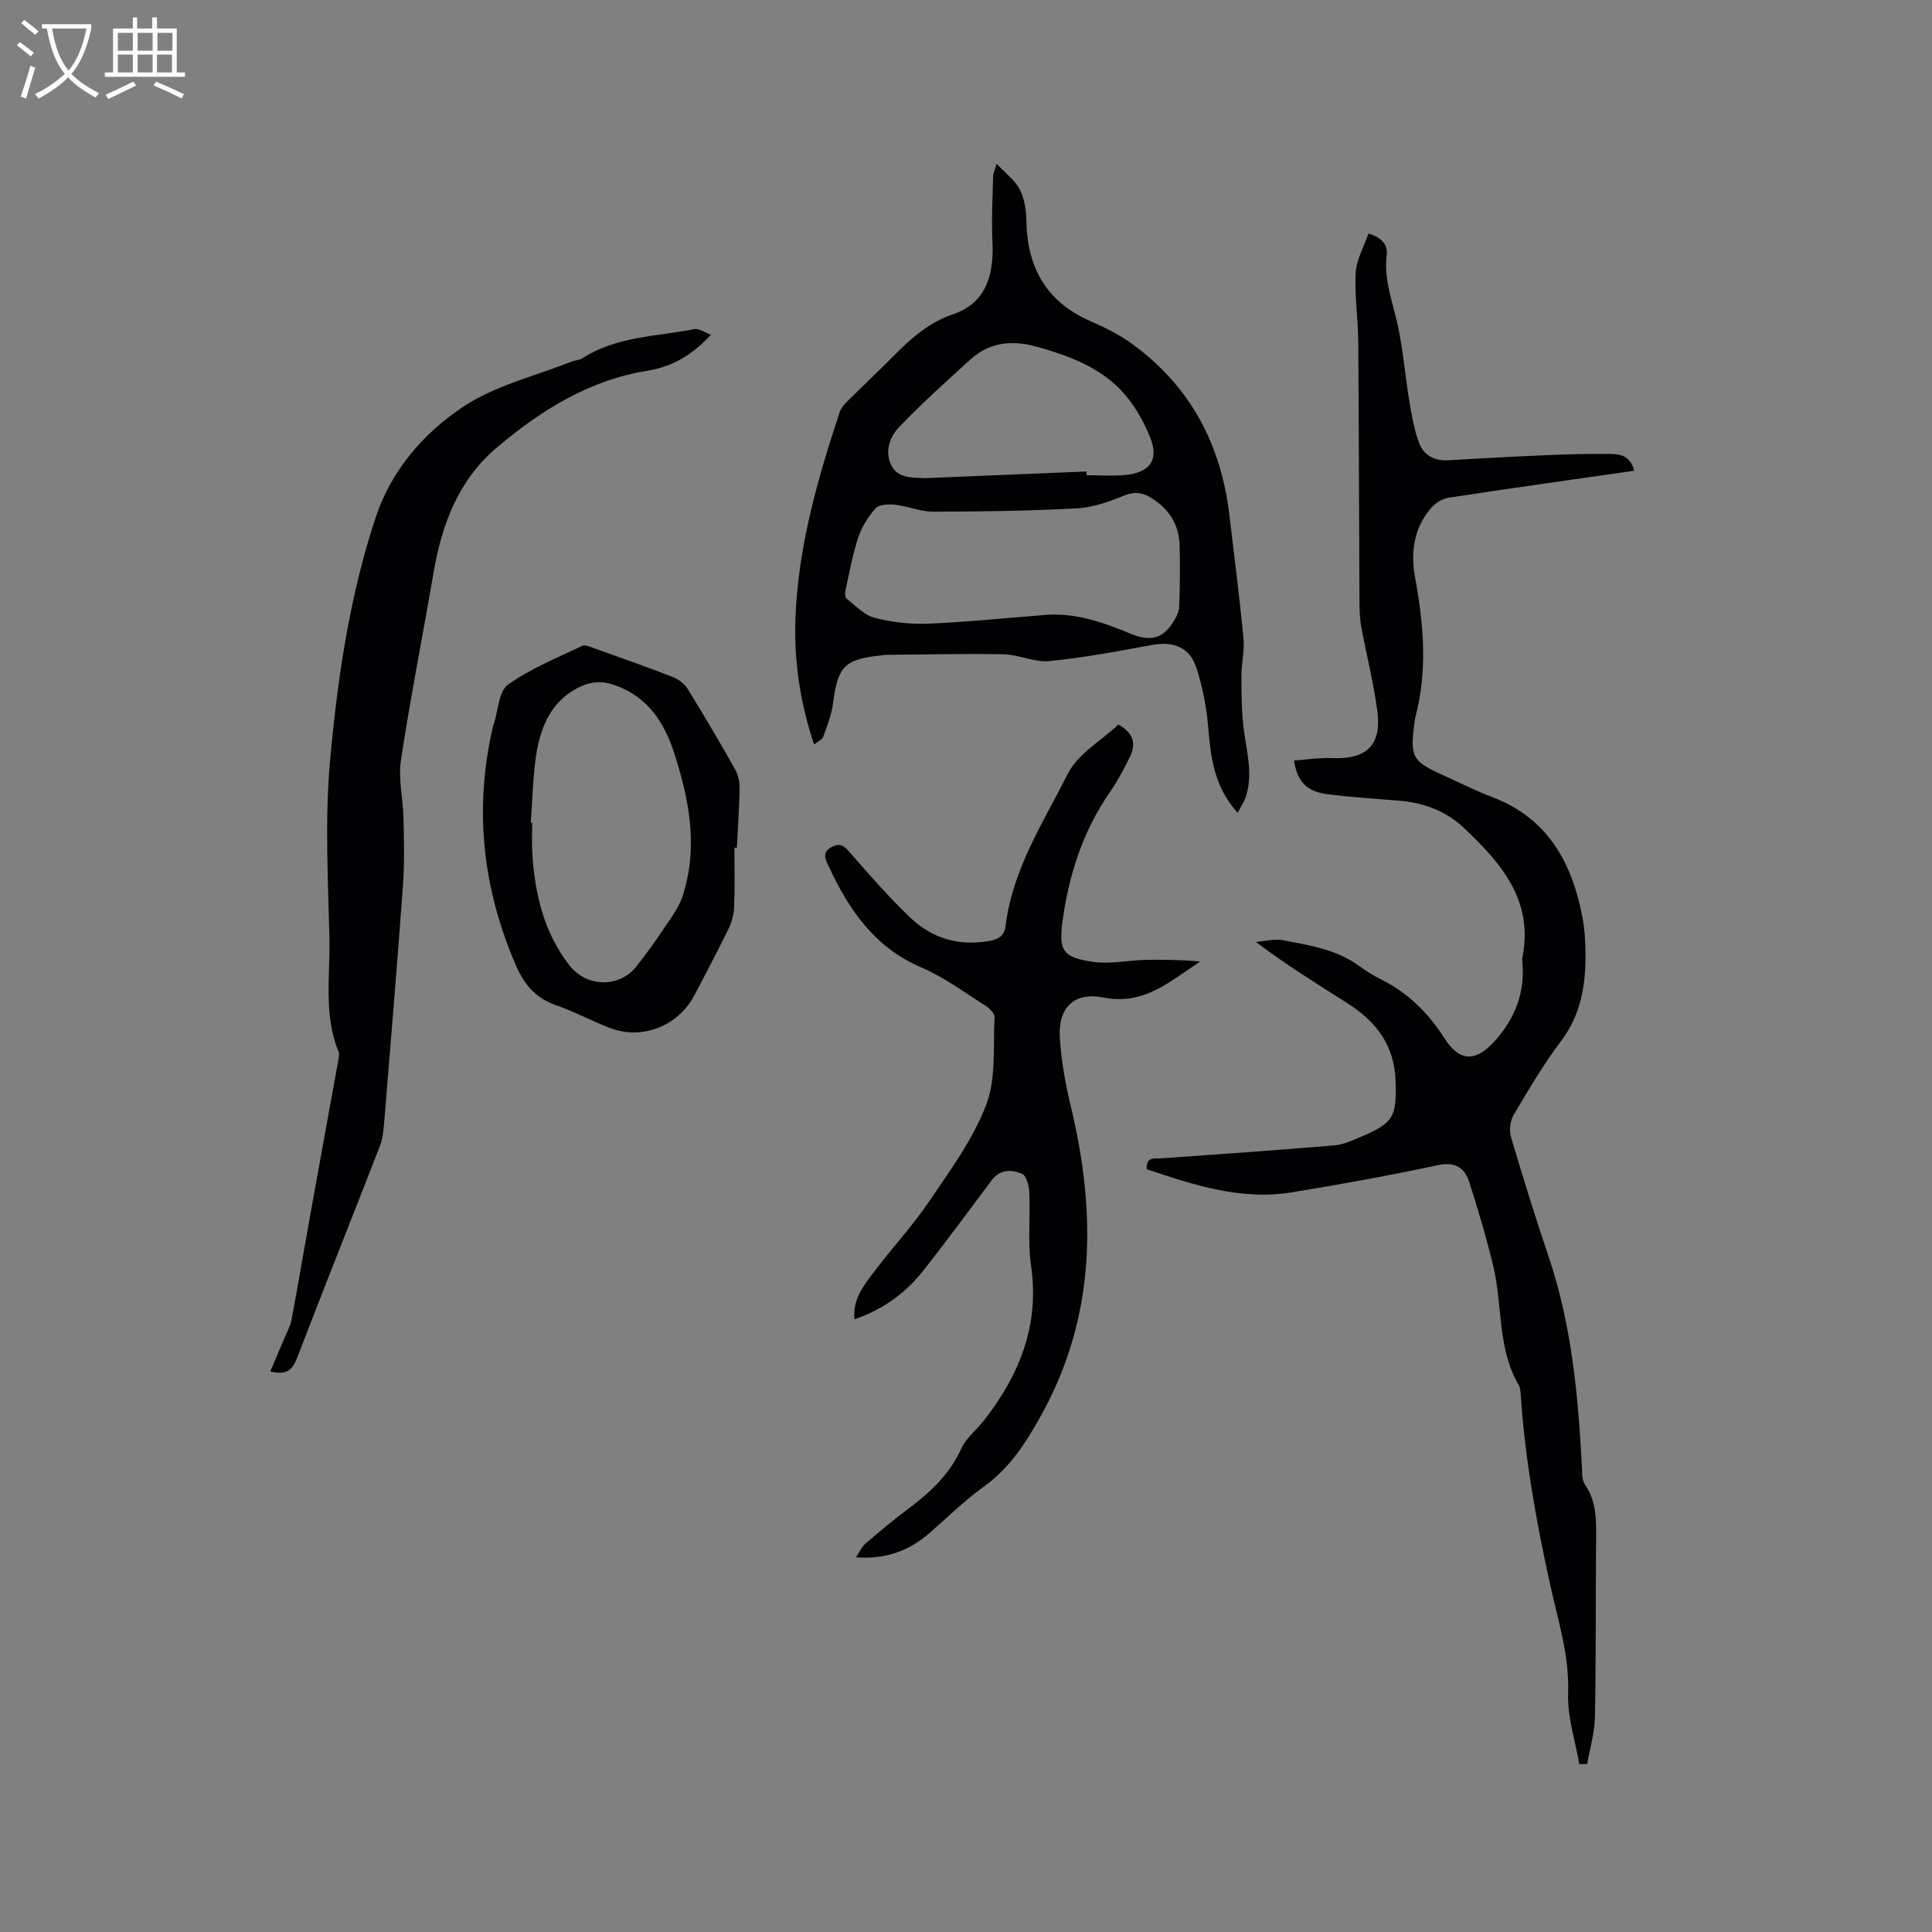 <svg enable-background="new 0 0 400 400" viewBox="0 0 400 400" xmlns="http://www.w3.org/2000/svg"><rect x="0" y="0" width="400" height="400" fill="#808080" stroke="none"/><g fill="#010103"><path d="m237.42 242.08c-.13-2.72 1.62-2.16 3.19-2.27 11.92-.83 23.83-1.68 35.73-2.68 1.84-.16 3.66-1.02 5.41-1.76 6.88-2.88 7.41-4.27 7.19-11.54-.23-7.47-4.07-12.38-9.98-16.13-6.32-4.02-12.7-7.95-18.95-12.69 1.9-.14 3.89-.69 5.69-.34 5.48 1.07 11.08 1.9 15.77 5.37 1.36 1.01 2.82 1.91 4.33 2.66 5.66 2.8 9.9 7 13.3 12.32 3.12 4.89 6.51 4.86 10.45.43 4.07-4.57 6.16-9.81 5.66-15.99-.03-.42-.09-.86-.01-1.27 2.36-11.84-4.49-19.58-12.16-26.82-3.63-3.43-8.19-5.16-13.21-5.58-4.86-.41-9.73-.71-14.56-1.29-4.63-.56-6.56-2.37-7.38-7.04 2.7-.19 5.33-.63 7.94-.51 7.06.31 10.25-2.63 9.34-9.66-.76-5.86-2.25-11.63-3.32-17.45-.32-1.76-.38-3.58-.39-5.37-.09-17.92-.11-35.84-.25-53.76-.04-4.75-.79-9.51-.53-14.23.15-2.7 1.68-5.32 2.64-8.12 2.77.79 4.05 2.31 3.78 4.51-.63 5.13 1.29 9.76 2.32 14.59 1.1 5.14 1.51 10.43 2.37 15.63.48 2.88.99 5.81 1.98 8.53.94 2.59 3.15 3.83 6.06 3.67 6.77-.39 13.54-.77 20.31-1.05 4.44-.19 8.89-.31 13.34-.25 1.94.03 4.06.31 4.85 3.47-12.95 1.86-25.7 3.64-38.43 5.59-1.31.2-2.76 1.14-3.64 2.16-3.58 4.17-4.23 9.19-3.28 14.37 1.78 9.68 2.62 19.32.03 28.99-.05.2-.07.42-.1.63-1.04 7.68-.68 8.34 6.25 11.47 3.28 1.48 6.5 3.12 9.86 4.39 11.37 4.33 16.37 13.42 18.56 24.59.51 2.58.66 5.27.68 7.91.04 6.44-.94 12.52-5.04 17.95-3.63 4.81-6.71 10.04-9.79 15.24-.74 1.24-1.02 3.22-.61 4.6 2.45 8.33 5.04 16.62 7.81 24.84 4.77 14.11 6.11 28.74 6.89 43.47.07 1.25-.03 2.75.61 3.68 2.55 3.68 2.35 7.76 2.32 11.9-.1 12.09 0 24.18-.24 36.26-.06 3.26-1.05 6.49-1.61 9.74-.54 0-1.08 0-1.63 0-.83-4.89-2.48-9.8-2.31-14.65.28-7.73-2.02-14.88-3.64-22.16-2.87-12.95-5.22-25.95-6.14-39.19-.06-.84-.05-1.8-.45-2.48-4.46-7.65-3.31-16.48-5.27-24.64-1.4-5.84-3.11-11.61-4.95-17.33-.96-2.99-2.9-4.34-6.55-3.55-10.01 2.14-20.1 3.97-30.21 5.62-10.46 1.72-20.25-1.51-30.03-4.78z"/><path d="m256.25 168.29c-5.08-5.64-5.59-11.81-6.14-18.11-.36-4.06-1.17-8.17-2.45-12.03-1.41-4.22-4.82-5.42-9.19-4.61-7.05 1.31-14.13 2.63-21.26 3.33-3.04.3-6.22-1.34-9.35-1.4-8.12-.17-16.26.04-24.39.11-.42 0-.84.1-1.26.14-7.42.81-8.77 2.3-9.74 9.93-.3 2.35-1.23 4.64-2.03 6.9-.2.56-1.03.9-1.89 1.59-2.89-8.63-4.16-17.15-3.87-25.86.5-14.87 4.55-29.02 9.2-43.03.28-.85 1.01-1.61 1.67-2.27 3.23-3.22 6.55-6.35 9.76-9.58 3.51-3.53 7.06-6.64 12.05-8.35 6.29-2.15 8.49-7.37 8.12-14.95-.23-4.52.04-9.07.13-13.61.01-.49.26-.98.73-2.59 1.96 2.1 3.85 3.47 4.79 5.32.96 1.9 1.34 4.27 1.37 6.45.16 9.72 4.13 16.84 13.29 20.83 3 1.31 5.99 2.81 8.62 4.72 12 8.71 18.36 20.73 20.11 35.32 1.02 8.52 2.1 17.04 2.93 25.58.25 2.57-.44 5.21-.43 7.81.02 3.77.02 7.57.52 11.29.62 4.62 1.91 9.17.37 13.81-.35.99-.96 1.89-1.66 3.26zm-40.49-40.92c6.59-.71 12.62 1.48 18.47 3.89 3.73 1.54 6.39 1.04 8.52-2.24.65-1 1.33-2.21 1.38-3.36.18-4.23.21-8.47.1-12.7-.1-4.21-2.08-7.43-5.64-9.73-1.9-1.23-3.58-1.55-5.87-.62-3.1 1.27-6.44 2.46-9.73 2.64-9.91.53-19.85.67-29.78.69-2.63 0-5.24-1.15-7.89-1.44-1.34-.15-3.29-.07-4.04.75-1.55 1.71-2.87 3.85-3.6 6.05-1.18 3.58-1.84 7.33-2.65 11.02-.11.52-.06 1.39.27 1.65 1.85 1.44 3.64 3.38 5.76 3.93 3.53.92 7.33 1.37 10.98 1.23 7.92-.32 15.81-1.14 23.72-1.76zm9.17-29.75c.01.26.02.52.03.77 2.64 0 5.3.2 7.92-.04 5.16-.47 7.15-3.08 5.25-7.8-1.46-3.62-3.57-7.26-6.28-10.01-4.6-4.67-10.73-6.93-17.01-8.71-5.15-1.45-9.87-1.08-13.92 2.59-5.01 4.54-10.05 9.07-14.72 13.95-1.93 2.01-3.11 5-1.68 7.93 1.32 2.71 4.13 2.54 6.66 2.69.53.03 1.06-.03 1.59-.05 10.71-.44 21.43-.88 32.16-1.32z"/><path d="m231.56 150c3.22 1.83 3.68 4.11 2.35 6.76-1.23 2.46-2.51 4.92-4.07 7.17-5.57 8.02-8.5 17.02-9.82 26.56-.89 6.4.01 7.76 6.38 8.66 3.48.49 7.13-.32 10.71-.41 3.77-.09 7.55-.02 11.4.34-6.14 3.92-11.54 9.12-19.96 7.46-6.19-1.23-9.54 2.05-9.12 8.41.32 4.72 1.15 9.46 2.26 14.08 5.3 22.06 5.26 43.45-6.13 63.99-3.19 5.76-6.52 10.94-11.94 14.83-3.94 2.83-7.44 6.29-11.11 9.49-4.17 3.63-8.92 5.55-15.31 5.09.83-1.22 1.25-2.21 1.97-2.83 2.82-2.41 5.66-4.81 8.63-7.03 4.63-3.45 8.76-7.2 11.22-12.65 1.01-2.23 3.2-3.9 4.76-5.91 7.29-9.38 11.46-19.61 9.7-31.87-.72-5-.14-10.17-.37-15.25-.06-1.37-.61-3.5-1.52-3.88-2.09-.87-4.53-.99-6.25 1.32-4.63 6.2-9.23 12.42-14 18.51-3.7 4.73-8.37 8.24-14.43 10.3-.4-4.19 1.9-6.95 3.94-9.67 3.75-5 8.06-9.61 11.55-14.77 4.34-6.41 9.07-12.85 11.79-19.98 2.09-5.48 1.39-12.03 1.72-18.12.04-.76-1.03-1.84-1.84-2.36-4.38-2.76-8.6-5.93-13.31-7.94-9.62-4.09-14.93-11.84-19.09-20.73-.6-1.28-1.8-3.14.67-4.28 1.54-.71 2.31-.29 3.41.97 4.1 4.7 8.21 9.43 12.71 13.72 4.52 4.32 10.13 5.98 16.44 4.82 1.86-.34 3.05-1.04 3.3-3.14 1.43-11.65 7.8-21.4 12.91-31.51 2.07-4.08 6.84-6.77 10.45-10.15z"/><path d="m147.19 69.31c-4.01 4.36-8.26 6.66-13.17 7.45-12.16 1.96-22.14 8.27-31.23 15.96-7.85 6.64-11.33 15.86-13.03 25.85-2.21 12.94-4.78 25.82-6.75 38.8-.59 3.89.44 8 .53 12.02.1 4.64.22 9.3-.11 13.92-1.2 16.48-2.57 32.95-3.92 49.42-.13 1.56-.33 3.18-.89 4.63-5.67 14.59-11.49 29.13-17.1 43.75-.96 2.51-2.18 3.68-5.56 2.83 1-2.35 1.96-4.59 2.9-6.83.53-1.26 1.24-2.49 1.49-3.81 1.27-6.73 2.39-13.49 3.61-20.22 2.02-11.24 4.08-22.48 6.11-33.72.09-.51.22-1.12.04-1.56-3.19-7.76-1.71-15.92-1.91-23.89-.29-12.07-.95-24.24.12-36.22 1.53-17.06 4.02-34.1 9.43-50.48 3.25-9.85 9.97-17.58 18.25-23.06 6.56-4.35 14.74-6.27 22.2-9.24.78-.31 1.73-.32 2.41-.76 7.07-4.53 15.33-4.48 23.17-6.01.88-.19 1.97.64 3.41 1.17z"/><path d="m152.05 175.51c0 4.13.11 8.26-.06 12.38-.06 1.52-.52 3.12-1.19 4.49-2.22 4.56-4.62 9.05-6.96 13.55-3.42 6.57-10.96 9.51-17.77 6.83-3.74-1.48-7.31-3.38-11.1-4.7-4.07-1.42-6.45-4.3-8.07-8-7-16.01-8.81-32.55-4.84-49.64.05-.21.13-.4.2-.6.91-2.76.99-6.69 2.9-8.06 4.66-3.33 10.14-5.54 15.37-8.03.66-.32 1.82.25 2.69.56 5.38 1.92 10.76 3.81 16.08 5.88 1.17.45 2.4 1.37 3.05 2.42 3.39 5.49 6.66 11.06 9.84 16.68.63 1.12.96 2.57.94 3.86-.07 4.13-.36 8.25-.57 12.38-.17 0-.34 0-.51 0zm-42.16-5.19c.1 0 .2.01.3.01 0 2.12-.11 4.24.02 6.36.52 8.37 2.38 16.32 7.65 23.14 3.56 4.61 10.39 4.77 13.94.22 1.95-2.5 3.83-5.08 5.59-7.72 1.45-2.17 3.13-4.35 3.92-6.77 3.33-10.15 1.39-20.09-1.8-29.89-2.21-6.79-6.13-12.14-13.33-14.15-1.66-.47-3.83-.31-5.42.37-6.85 2.92-9.11 9.01-9.94 15.77-.51 4.19-.63 8.44-.93 12.66z"/></g><path d="m6.4 11.7c-1-.8-1.9-1.6-2.9-2.3l.6-.7c.9.7 1.9 1.4 2.9 2.2zm-2.1 8.3c.7-2.1 1.4-4.2 2-6.4.2.1.6.3 1 .4-.7 2.3-1.3 4.4-1.9 6.4zm3-12.8c-1.1-.9-2.1-1.7-2.9-2.4l.6-.7c1 .8 2 1.5 3 2.4zm1.4-1.3v-.9h10.2v.9c-.9 4.2-2.3 7.3-4.1 9.4 1.3 1.4 3.2 2.7 5.7 4-.2.2-.4.5-.7.9-2.5-1.4-4.4-2.7-5.7-4.2-1.4 1.5-3.5 3-6.1 4.4 0 0 0 0-.1-.1-.3-.4-.5-.7-.7-.8 2.7-1.3 4.7-2.8 6.2-4.2-1.8-2.2-3-5.3-3.7-9.4zm9.2 0h-7.1c.6 3.8 1.7 6.7 3.4 8.7 1.7-2 2.9-4.8 3.7-8.7z" fill="#fcfbfa"/><path d="m31.6 3.6h.9v2.3h4.1v9.1h1.7v.9h-16.6v-.9h1.7v-9.1h4.1v-2.3h.9v2.3h3.1v-2.3zm-4 13.3.6.8c-1.9.9-3.8 1.9-5.8 2.8-.2-.3-.3-.6-.5-.9 2-.9 3.9-1.8 5.7-2.7zm-3.2-10.1v3.7h3.1v-3.7zm0 4.5v3.7h3.1v-3.7zm4.1-4.5v3.7h3.1v-3.7zm0 4.5v3.7h3.1v-3.7zm9.1 9.1c-2.1-1.1-4.1-2-5.8-2.7l.5-.8c2.2.9 4.1 1.8 5.8 2.6zm-1.9-13.6h-3.1v3.7h3.1zm-3.2 4.5v3.7h3.1v-3.7z" fill="#fcfbfa"/></svg>